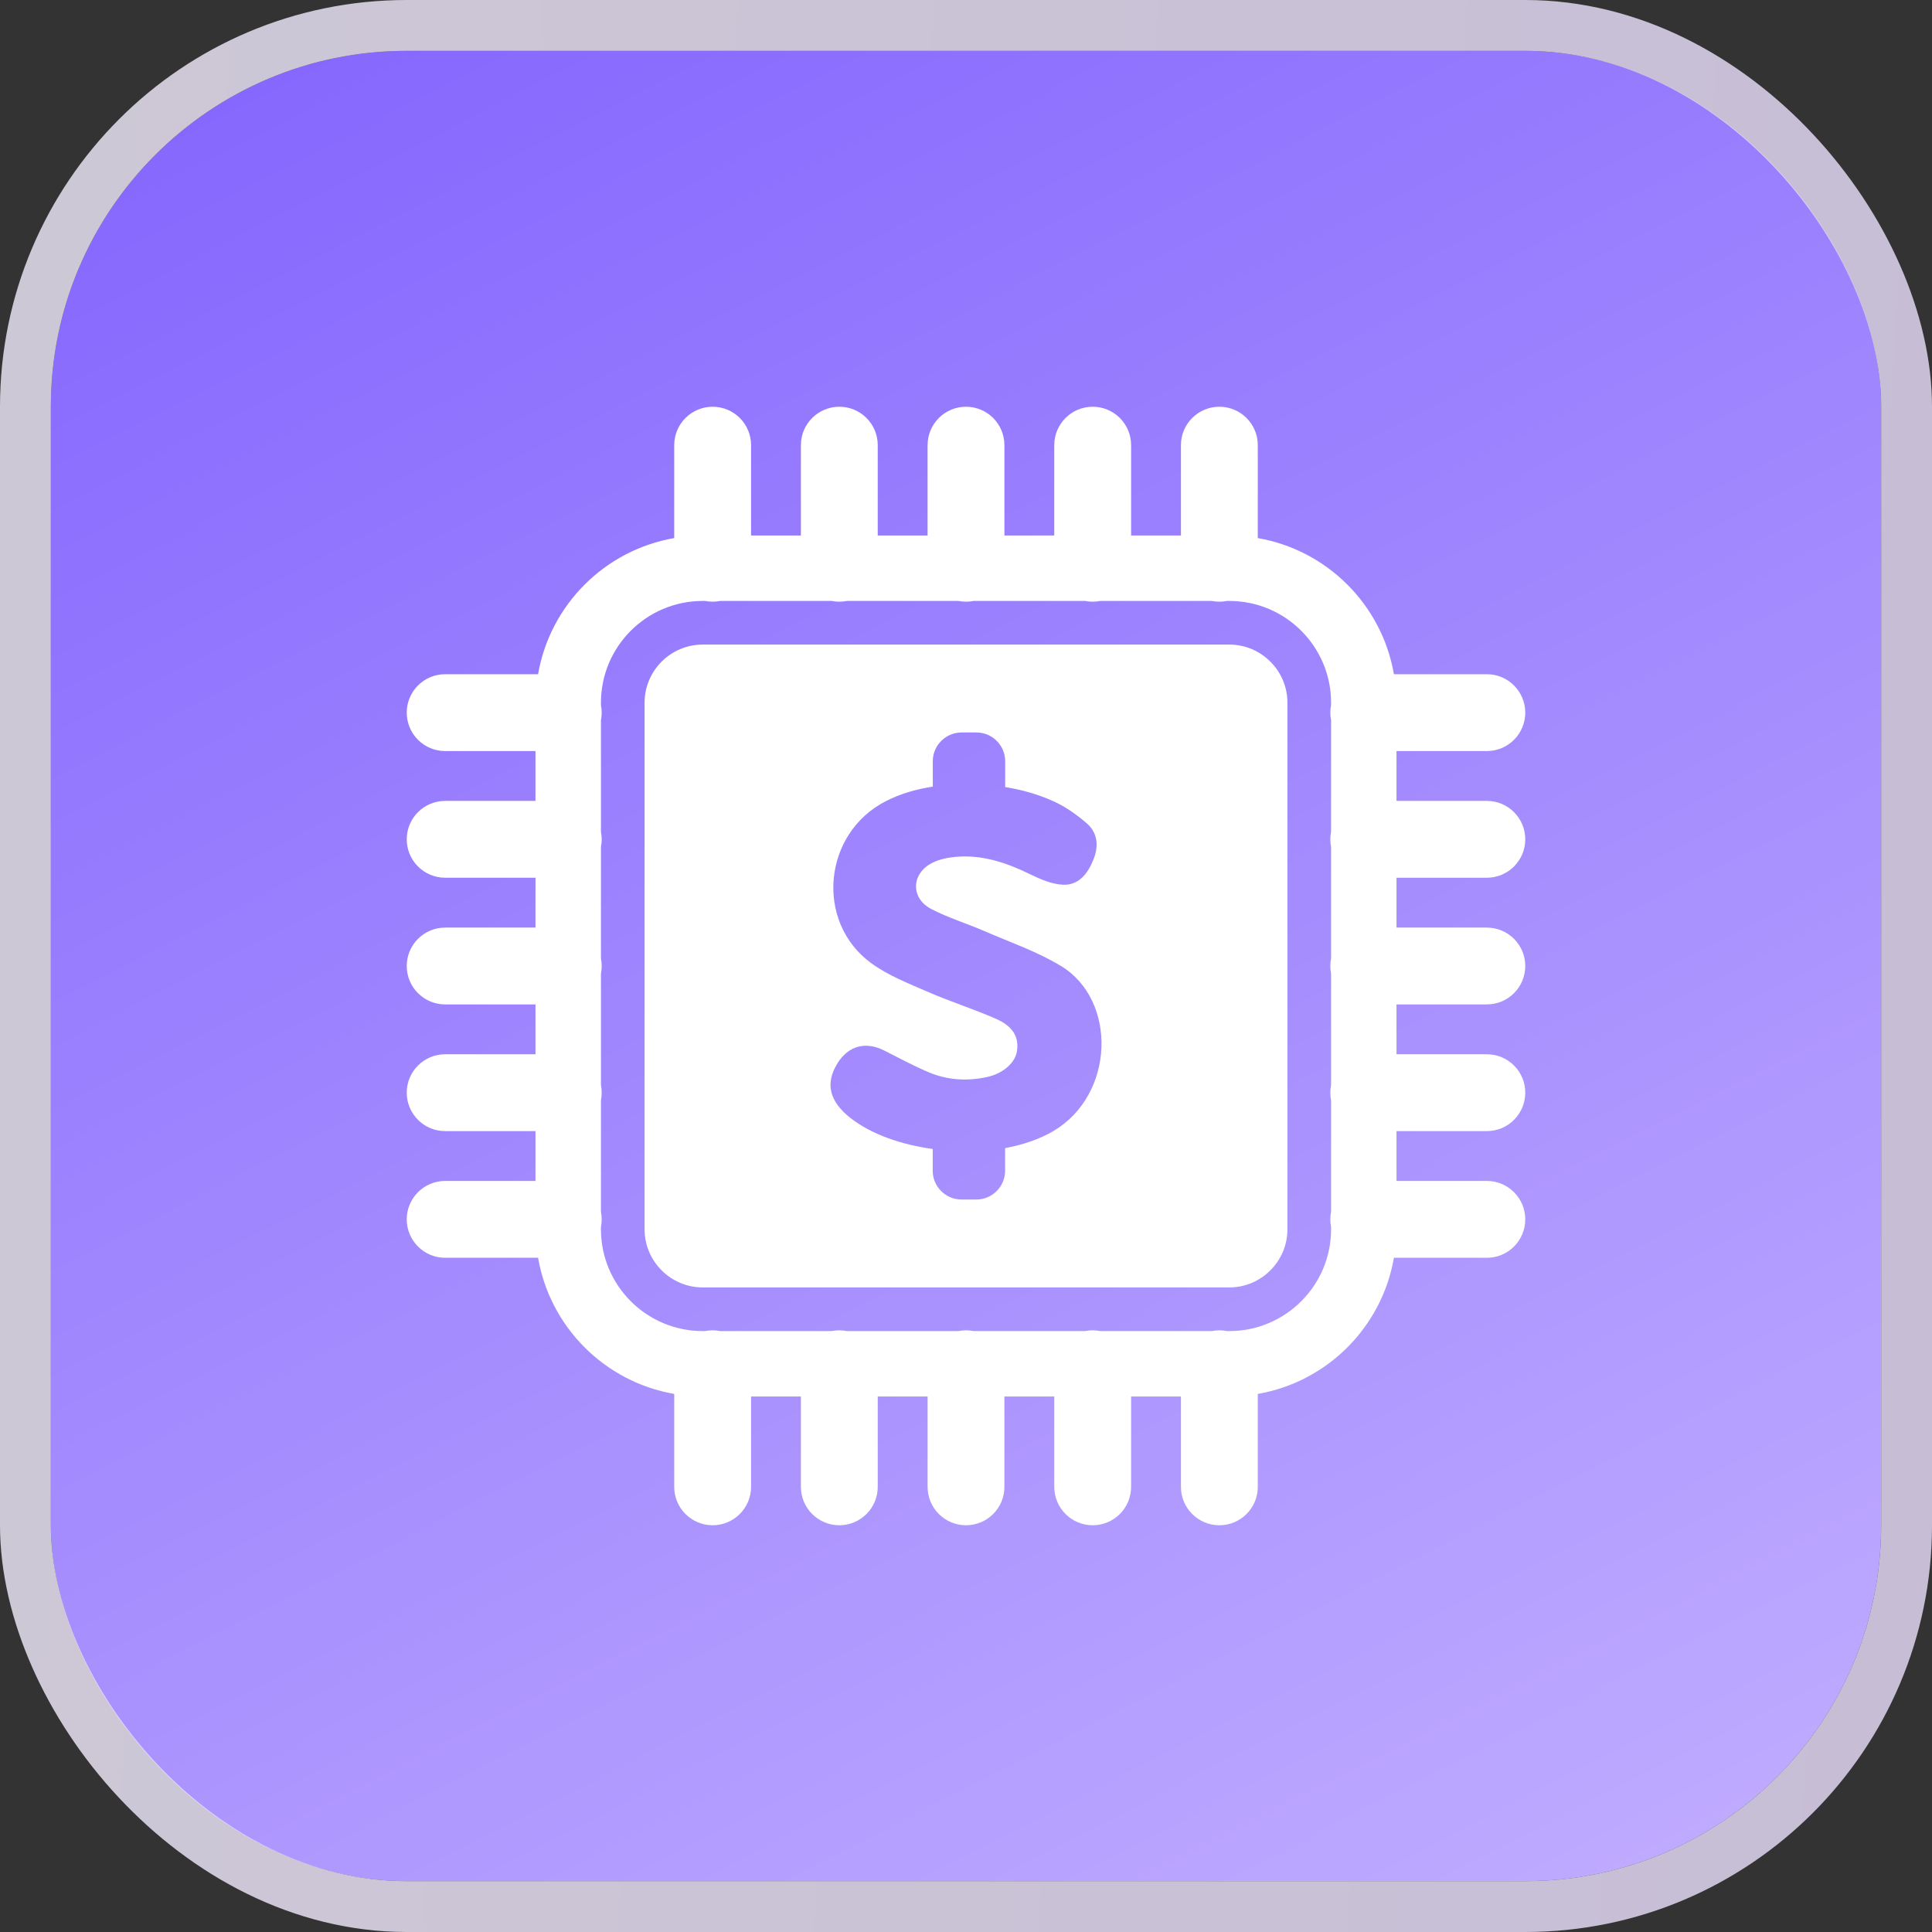 <svg width="76" height="76" viewBox="0 0 76 76" fill="none" xmlns="http://www.w3.org/2000/svg">
<rect x="0" y="0" width="76" height="76" fill="#333333" stroke="none"/>
<rect x="2" y="2" width="72" height="72" rx="14" fill="url(#paint0_linear_410_2704)"/>
<rect x="1" y="1" width="74" height="74" rx="15" stroke="url(#paint1_linear_410_2704)" stroke-opacity="0.8" stroke-width="2"/>
<path d="M58.489 34.528C59.323 34.528 60 33.851 60 33.017C60 32.182 59.323 31.505 58.489 31.505H54.935V29.545H58.489C59.323 29.545 60 28.868 60 28.033C60 27.199 59.323 26.522 58.489 26.522H54.833C54.362 23.792 52.208 21.638 49.478 21.167V17.511C49.478 16.677 48.801 16 47.967 16C47.132 16 46.455 16.677 46.455 17.511V21.065H44.495V17.511C44.495 16.677 43.818 16 42.983 16C42.148 16 41.472 16.677 41.472 17.511V21.065H39.511V17.511C39.511 16.677 38.835 16 38 16C37.165 16 36.489 16.677 36.489 17.511V21.065H34.528V17.511C34.528 16.677 33.851 16 33.017 16C32.182 16 31.505 16.677 31.505 17.511V21.065H29.545V17.511C29.545 16.677 28.868 16 28.033 16C27.199 16 26.522 16.677 26.522 17.511V21.167C23.792 21.638 21.638 23.792 21.167 26.522H17.511C16.677 26.522 16 27.198 16 28.033C16 28.868 16.677 29.545 17.511 29.545H21.065V31.505H17.511C16.677 31.505 16 32.182 16 33.017C16 33.852 16.677 34.528 17.511 34.528H21.065V36.489H17.511C16.677 36.489 16 37.165 16 38C16 38.835 16.677 39.511 17.511 39.511H21.065V41.472H17.511C16.677 41.472 16 42.149 16 42.983C16 43.818 16.677 44.495 17.511 44.495H21.065V46.455H17.511C16.677 46.455 16 47.132 16 47.967C16 48.801 16.677 49.478 17.511 49.478H21.167C21.638 52.208 23.792 54.362 26.522 54.833V58.489C26.522 59.323 27.198 60 28.033 60C28.868 60 29.545 59.323 29.545 58.489V54.935H31.505V58.489C31.505 59.323 32.182 60 33.017 60C33.852 60 34.528 59.323 34.528 58.489V54.935H36.489V58.489C36.489 59.323 37.165 60 38 60C38.835 60 39.511 59.323 39.511 58.489V54.935H41.472V58.489C41.472 59.323 42.149 60 42.983 60C43.818 60 44.495 59.323 44.495 58.489V54.935H46.455V58.489C46.455 59.323 47.132 60 47.967 60C48.801 60 49.478 59.323 49.478 58.489V54.833C52.208 54.362 54.362 52.208 54.833 49.478H58.489C59.323 49.478 60 48.801 60 47.967C60 47.132 59.323 46.455 58.489 46.455H54.935V44.495H58.489C59.323 44.495 60 43.818 60 42.983C60 42.148 59.323 41.472 58.489 41.472H54.935V39.511H58.489C59.323 39.511 60 38.835 60 38C60 37.165 59.323 36.489 58.489 36.489H54.935V34.528H58.489ZM48.36 52.361H48.263C48.167 52.341 48.068 52.331 47.967 52.331C47.865 52.331 47.766 52.341 47.671 52.361H43.279C43.184 52.341 43.085 52.331 42.983 52.331C42.882 52.331 42.783 52.341 42.687 52.361H38.296C38.2 52.341 38.101 52.331 38 52.331C37.899 52.331 37.8 52.341 37.704 52.361H33.313C33.217 52.341 33.118 52.331 33.017 52.331C32.915 52.331 32.816 52.341 32.721 52.361H28.329C28.234 52.341 28.135 52.331 28.033 52.331C27.932 52.331 27.833 52.341 27.737 52.361H27.64C25.434 52.361 23.64 50.566 23.64 48.36V48.262C23.659 48.167 23.669 48.068 23.669 47.967C23.669 47.865 23.659 47.767 23.64 47.671V43.279C23.659 43.183 23.669 43.085 23.669 42.983C23.669 42.882 23.659 42.783 23.64 42.688V38.296C23.659 38.2 23.669 38.101 23.669 38C23.669 37.899 23.659 37.8 23.64 37.704V33.312C23.659 33.217 23.669 33.118 23.669 33.017C23.669 32.915 23.659 32.817 23.64 32.721V28.329C23.659 28.233 23.669 28.135 23.669 28.033C23.669 27.932 23.659 27.833 23.64 27.738V27.64C23.64 25.434 25.434 23.64 27.64 23.64H27.738C27.833 23.659 27.932 23.669 28.033 23.669C28.135 23.669 28.233 23.659 28.329 23.64H32.721C32.817 23.659 32.915 23.669 33.017 23.669C33.118 23.669 33.217 23.659 33.312 23.64H37.704C37.8 23.659 37.899 23.669 38 23.669C38.101 23.669 38.2 23.659 38.296 23.64H42.688C42.783 23.659 42.882 23.669 42.983 23.669C43.085 23.669 43.183 23.659 43.279 23.64H47.671C47.767 23.659 47.865 23.669 47.967 23.669C48.068 23.669 48.167 23.659 48.262 23.64H48.36C50.566 23.64 52.361 25.434 52.361 27.64V27.738C52.341 27.833 52.331 27.932 52.331 28.033C52.331 28.135 52.341 28.233 52.361 28.329V32.721C52.341 32.817 52.331 32.915 52.331 33.017C52.331 33.118 52.341 33.217 52.361 33.312V37.704C52.341 37.8 52.331 37.899 52.331 38C52.331 38.101 52.341 38.2 52.361 38.296V42.688C52.341 42.783 52.331 42.882 52.331 42.983C52.331 43.085 52.341 43.183 52.361 43.279V47.671C52.341 47.767 52.331 47.865 52.331 47.967C52.331 48.068 52.341 48.167 52.361 48.262V48.36C52.361 50.566 50.566 52.361 48.36 52.361Z" fill="white"/>
<path d="M48.36 25.356H27.64C26.384 25.356 25.356 26.384 25.356 27.64V48.36C25.356 49.616 26.384 50.644 27.64 50.644H48.36C49.616 50.644 50.644 49.616 50.644 48.36V27.64C50.644 26.384 49.616 25.356 48.36 25.356ZM41.434 44.495C40.894 44.813 40.242 45.034 39.538 45.164V46.057C39.538 46.678 39.031 47.186 38.409 47.186H37.821C37.2 47.186 36.691 46.678 36.691 46.057V45.198C35.459 45.028 34.291 44.629 33.47 43.99C32.623 43.332 32.451 42.626 32.942 41.831C33.368 41.14 34.047 40.954 34.776 41.321C35.362 41.617 35.942 41.932 36.547 42.186C37.285 42.494 38.06 42.538 38.845 42.363C39.467 42.225 39.952 41.795 40.01 41.32C40.076 40.787 39.848 40.373 39.184 40.08C38.299 39.69 37.37 39.398 36.483 39.011C35.725 38.681 34.931 38.37 34.272 37.889C32.041 36.259 32.379 32.778 34.844 31.517C35.434 31.216 36.052 31.042 36.694 30.944V29.943C36.694 29.322 37.203 28.814 37.824 28.814H38.412C39.033 28.814 39.541 29.321 39.541 29.943V30.961C40.191 31.066 40.836 31.244 41.454 31.526C41.918 31.736 42.352 32.045 42.741 32.379C43.184 32.758 43.227 33.28 43.014 33.811C42.796 34.357 42.44 34.831 41.815 34.803C41.371 34.783 40.914 34.582 40.503 34.382C39.584 33.932 38.64 33.618 37.607 33.705C37.285 33.733 36.944 33.802 36.661 33.948C35.844 34.37 35.817 35.332 36.63 35.756C37.301 36.106 38.038 36.328 38.735 36.632C39.747 37.071 40.809 37.435 41.745 38.005C43.951 39.35 43.862 43.062 41.434 44.495Z" fill="white"/>
<defs>
<linearGradient id="paint0_linear_410_2704" x1="2" y1="-19.5" x2="84" y2="141" gradientUnits="userSpaceOnUse">
<stop stop-color="#7756FE"/>
<stop offset="1" stop-color="#EADEFF"/>
</linearGradient>
<linearGradient id="paint1_linear_410_2704" x1="-75.273" y1="-494.35" x2="127.813" y2="-481.677" gradientUnits="userSpaceOnUse">
<stop stop-color="white"/>
<stop offset="1" stop-color="#EADEFF"/>
</linearGradient>
</defs>
</svg>
